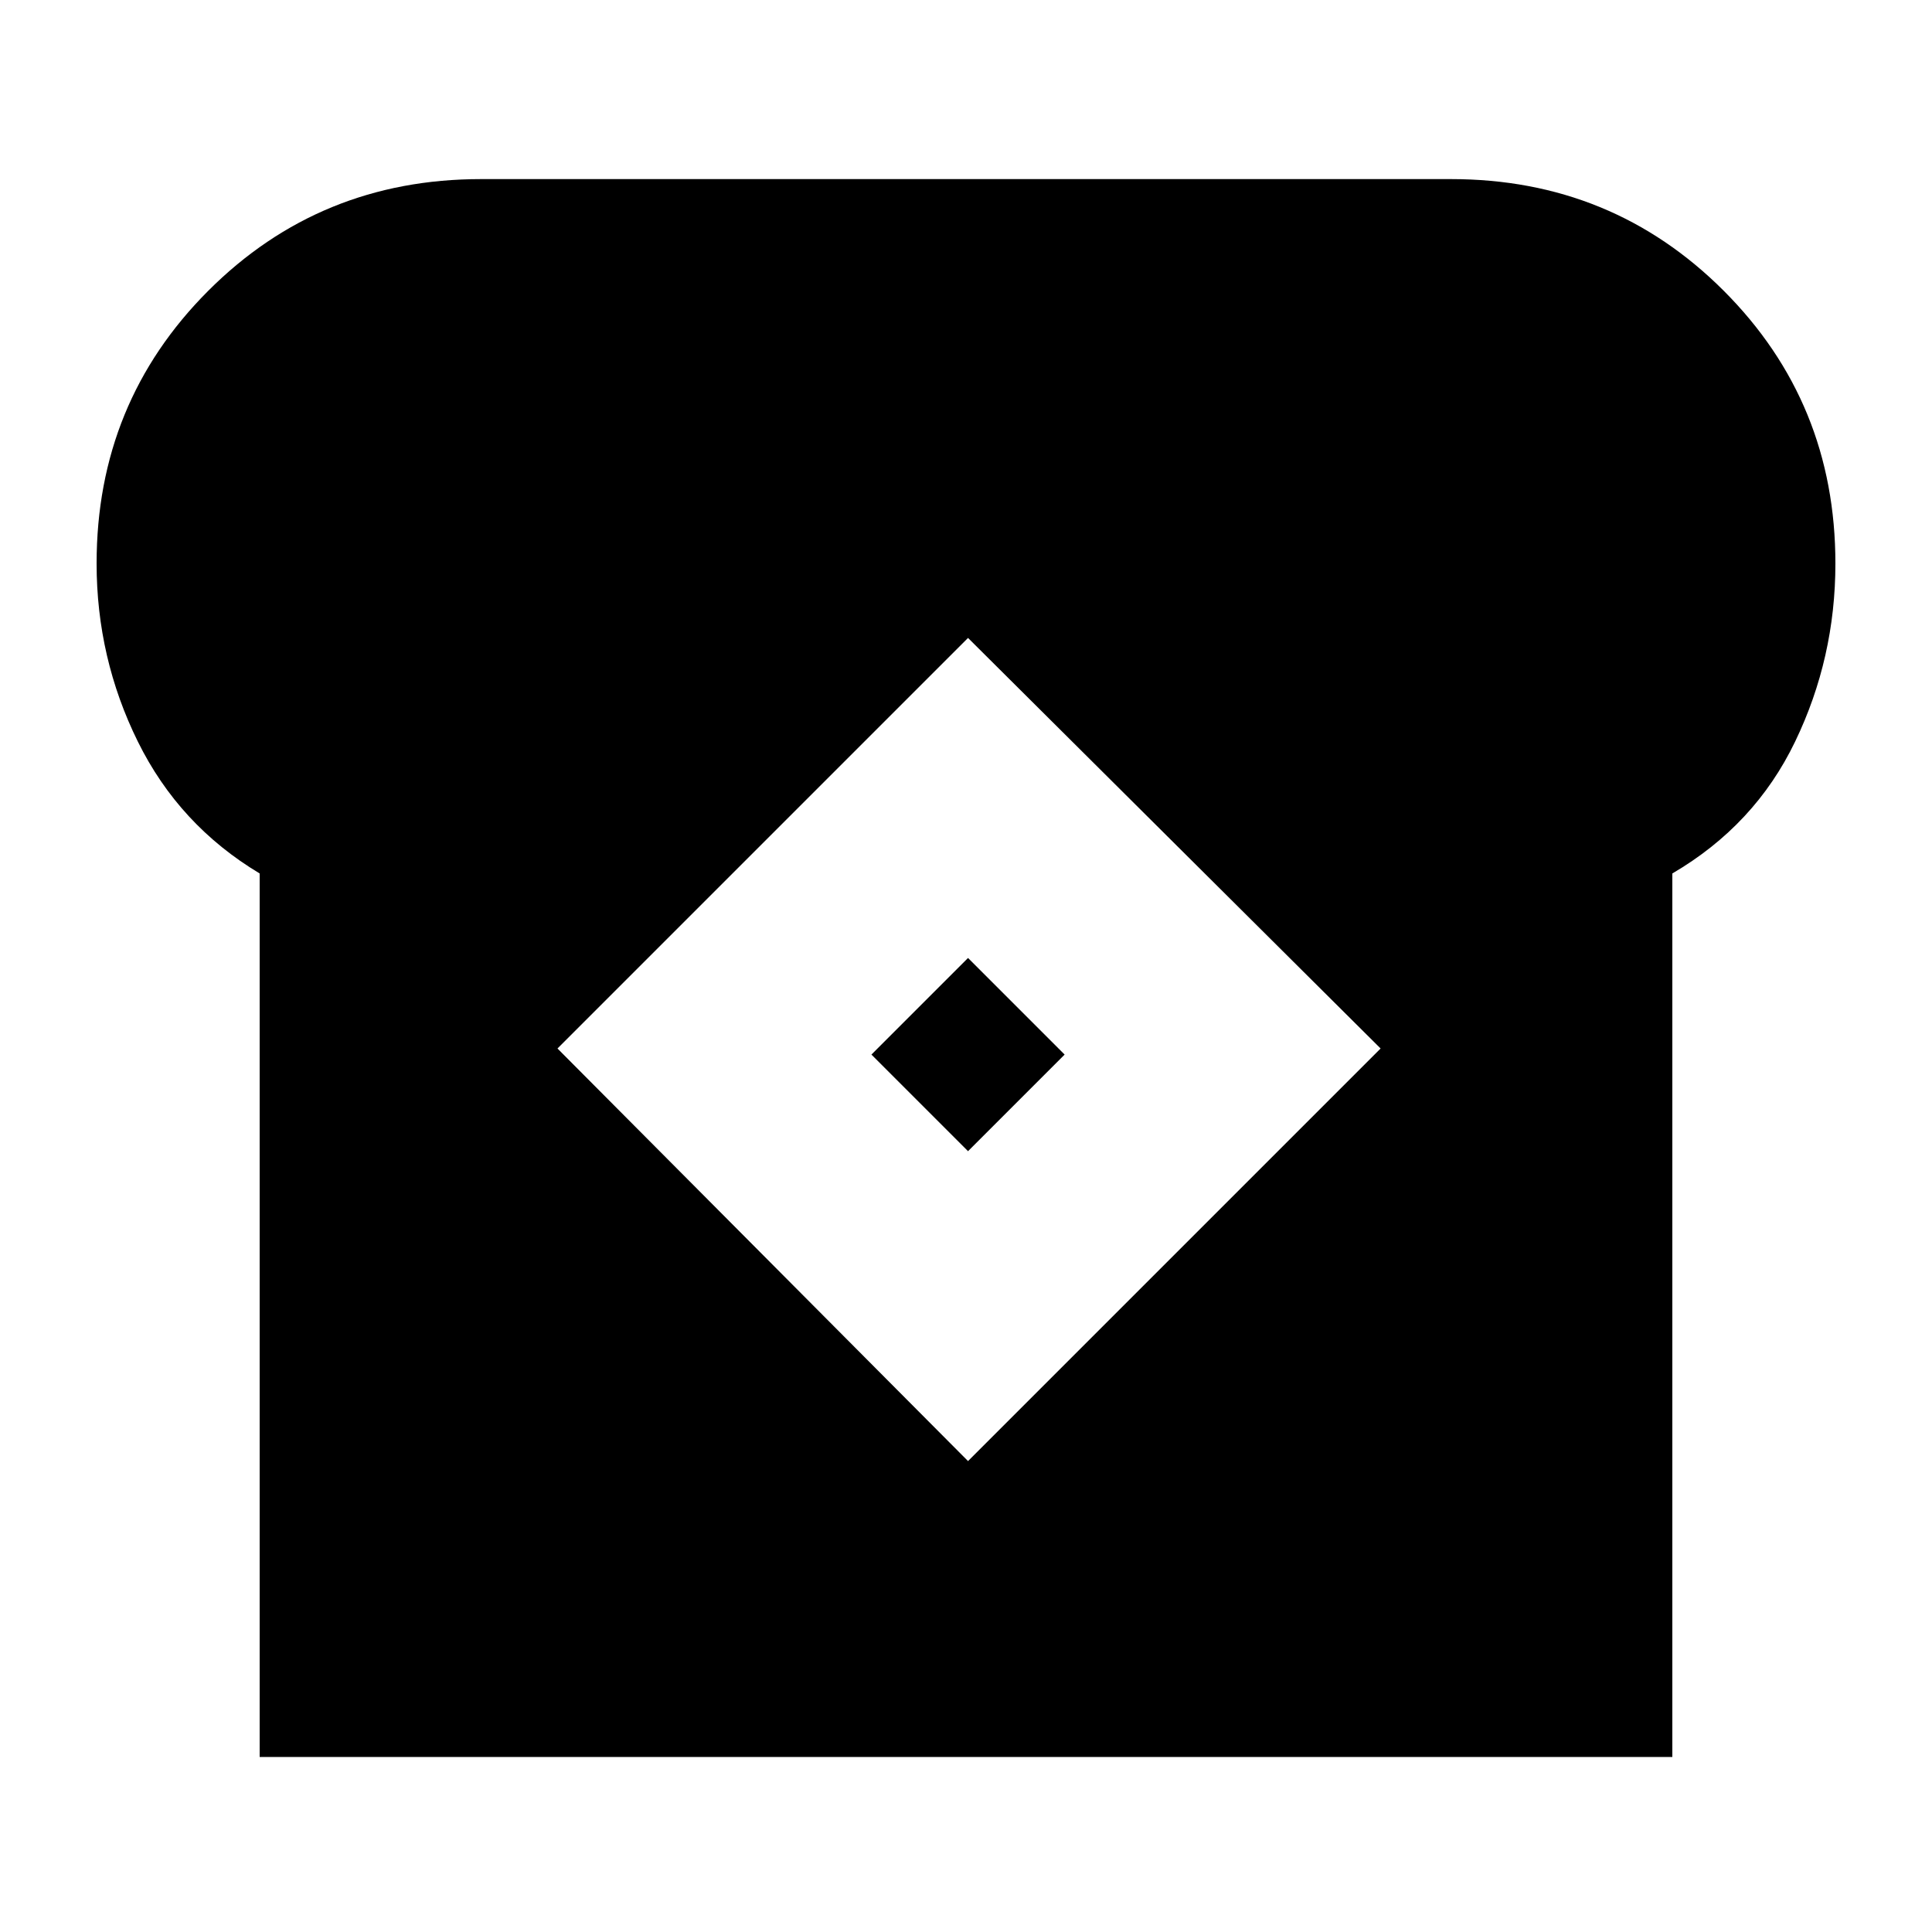 <svg xmlns="http://www.w3.org/2000/svg" height="20" width="20"><path d="M2.688 18.188V9.042Q1.854 8.542 1.427 7.677Q1 6.812 1 5.833Q1 4.167 2.156 3.01Q3.312 1.854 4.979 1.854H15.021Q16.688 1.854 17.844 3.01Q19 4.167 19 5.833Q19 6.812 18.583 7.677Q18.167 8.542 17.312 9.042V18.188ZM10.021 15.125 14.292 10.854 10.021 6.604 5.771 10.854ZM10.021 11.917 9.021 10.917 10.021 9.917 11.021 10.917Z"/></svg>
